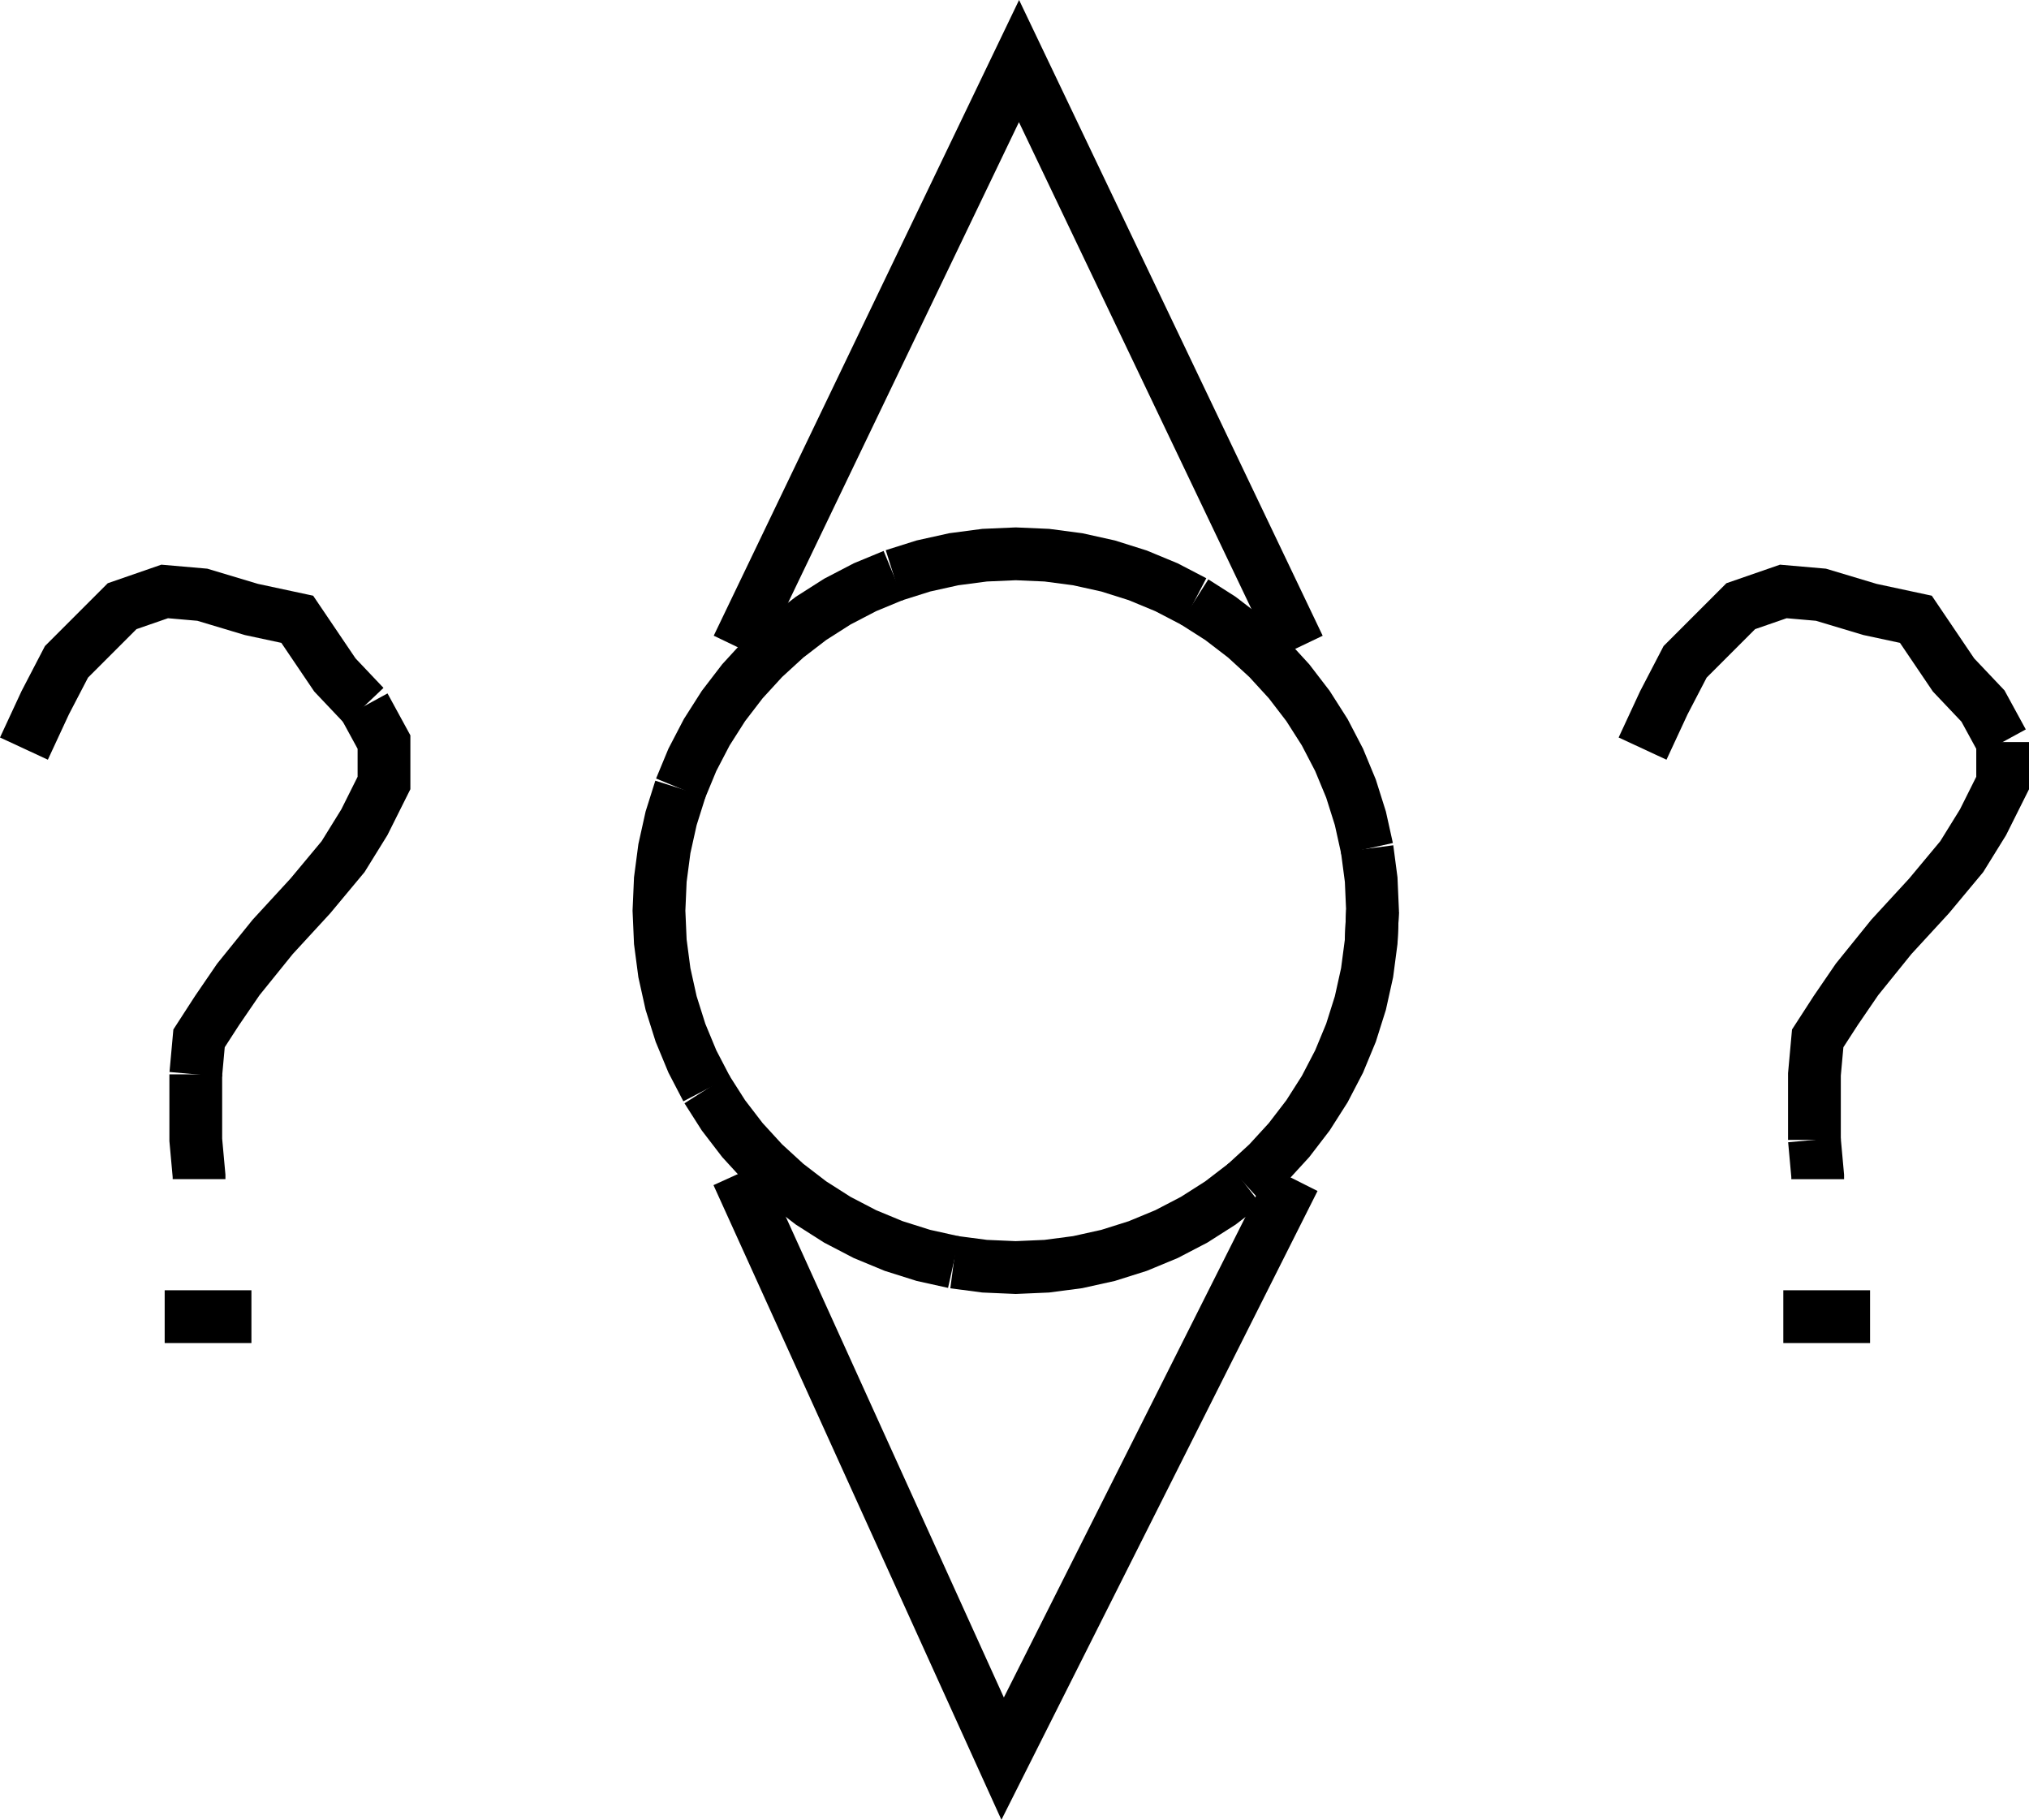 <?xml version="1.0" encoding="UTF-8"?>
<svg id="svg44" width="581.34" height="521.29" version="1.1" viewBox="0 0 581.34 521.29" xmlns="http://www.w3.org/2000/svg">
 <g id="g42" transform="translate(7.559 -577.1)" fill="none" stroke="#000" stroke-width="4mm">
  <path id="path6" d="m-0.703 791.54 6.096-13.13 6.096-11.723 7.972-7.972 7.971-7.972 12.192-4.22 10.786 0.938 14.067 4.22 13.13 2.814 10.785 15.943 8.441 8.91"/>
  <path id="path8" d="m96.833 779.35 5.627 10.316v11.723l-5.627 11.254-6.096 9.848-9.378 11.254-10.786 11.723-9.847 12.192-6.096 8.91-5.158 7.971-0.938 10.317"/>
  <path id="path10" d="m48.534 884.86v18.757l0.938 10.316v0.938"/>
  <path id="path12" d="m39.624 954.26h24.853"/>
  <path id="path14" d="m463.06 791.54 6.096-13.13 6.096-11.723 7.971-7.972 7.972-7.972 12.192-4.22 10.785 0.938 14.068 4.22 13.13 2.814 10.785 15.943 8.441 8.91 5.627 10.316"/>
  <path id="path16" d="m566.23 789.67v11.723l-5.627 11.254-6.096 9.848-9.379 11.254-10.785 11.723-9.847 12.192-6.096 8.91-5.158 7.971-0.938 10.317v18.757"/>
  <path id="path18" d="m512.3 903.62 0.938 10.316v0.938"/>
  <path id="path20" d="m503.39 954.26h24.853"/>
  <path id="path22" d="m385.69 837.97-0.389 8.91-1.164 8.842-1.93 8.706-2.682 8.505-3.413 8.24-4.117 7.91-4.792 7.521-5.429 7.076-6.025 6.575-6.575 6.025"/>
  <path id="path24" d="m349.17 916.28-7.075 5.429-7.521 4.791-7.911 4.118-8.239 3.413-8.505 2.682-8.707 1.93-8.842 1.164-8.909 0.389-8.91-0.389-8.841-1.164"/>
  <path id="path26" d="m265.71 938.64-8.707-1.93-8.505-2.682-8.24-3.413-7.91-4.118-7.521-4.791-7.075-5.429-6.576-6.025-6.024-6.575-5.429-7.076-4.792-7.521"/>
  <path id="path28" d="m194.94 889.08-4.118-7.91-3.413-8.239-2.681-8.506-1.931-8.706-1.164-8.842-0.389-8.91 0.389-8.909 1.164-8.842 1.931-8.707 2.681-8.505"/>
  <path id="path30" d="m187.4 803 3.413-8.239 4.118-7.91 4.792-7.522 5.429-7.075 6.024-6.575 6.576-6.025 7.075-5.429 7.521-4.792 7.91-4.117 8.24-3.413"/>
  <path id="path32" d="m248.5 741.91 8.505-2.682 8.706-1.93 8.842-1.164 8.91-0.389 8.909 0.389 8.842 1.164 8.707 1.93 8.505 2.682 8.239 3.413 7.911 4.117"/>
  <path id="path34" d="m334.58 749.44 7.521 4.792 7.075 5.429 6.575 6.025 6.025 6.575 5.429 7.075 4.792 7.522 4.117 7.91 3.413 8.239 2.682 8.505 1.93 8.707"/>
  <path id="path36" d="m384.14 820.22 1.164 8.842 0.389 8.909-0.389 8.91"/>
  <path id="path38" d="m203.75 762.47 80.655-167.88 80.186 167.88"/>
  <path id="path40" d="m363.18 914.87-83.469 166-75.965-167.41"/>
 </g>
</svg>

